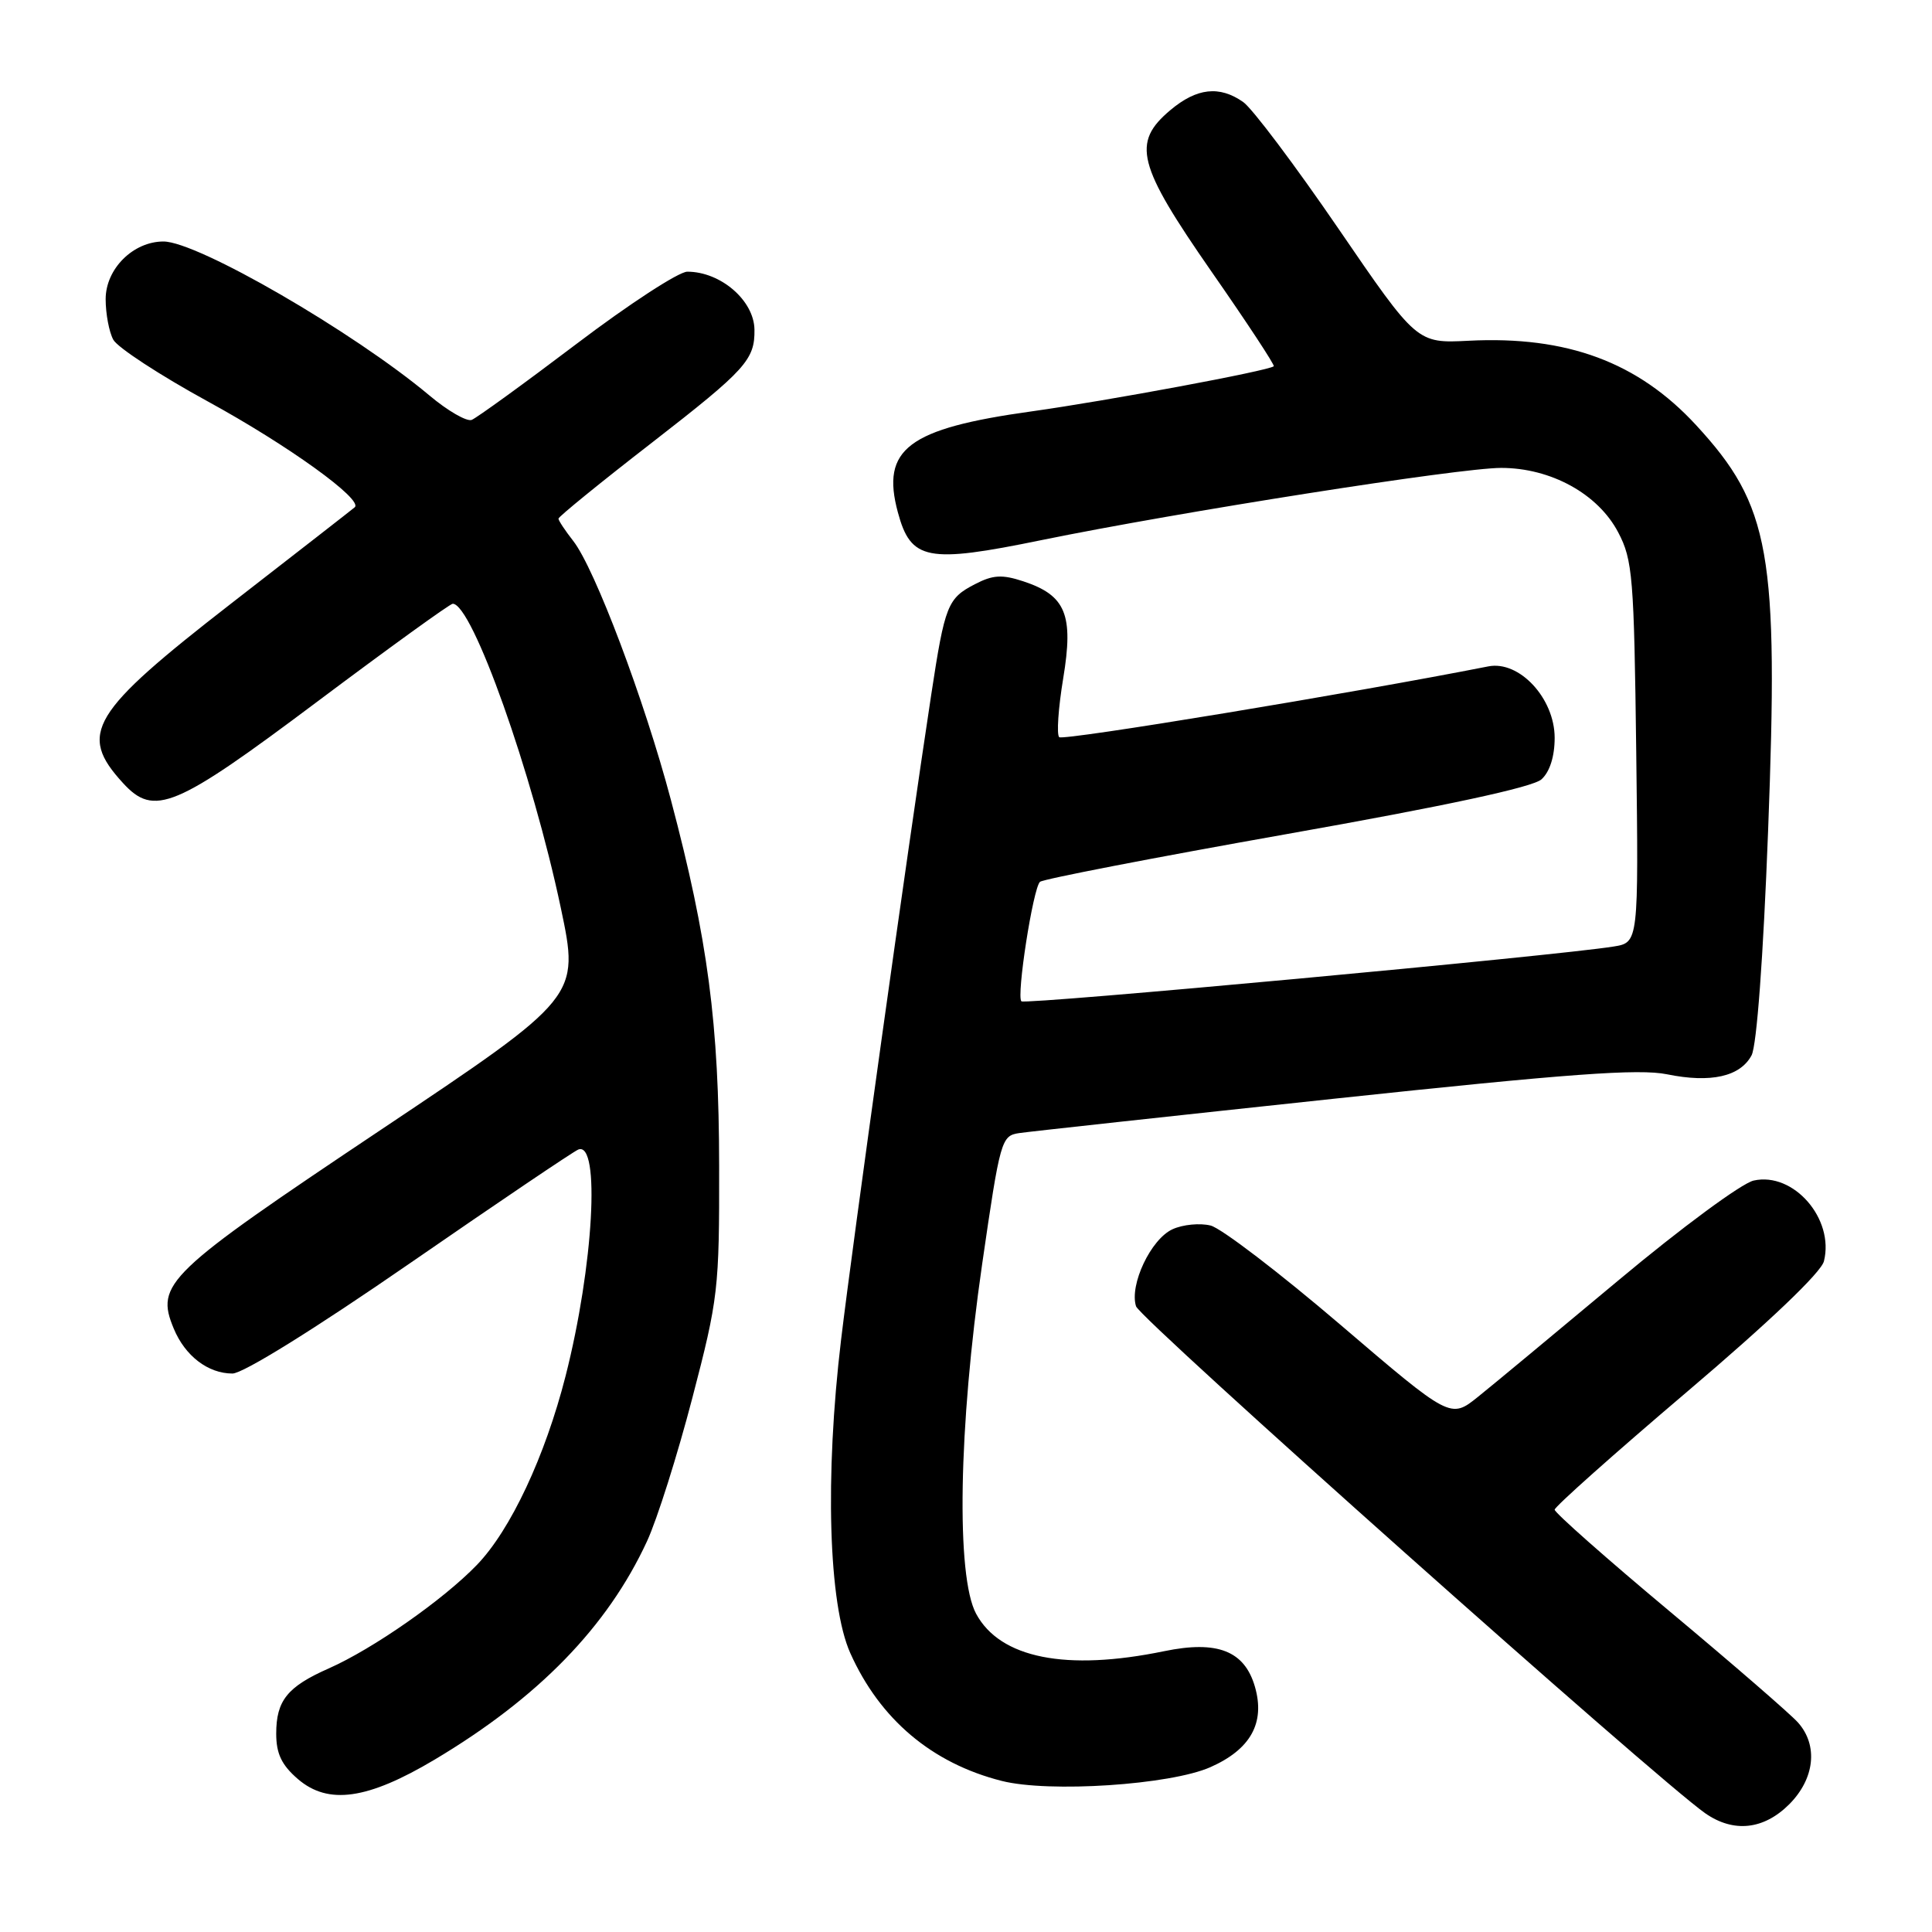 <?xml version="1.0" encoding="UTF-8" standalone="no"?>
<!DOCTYPE svg PUBLIC "-//W3C//DTD SVG 1.1//EN" "http://www.w3.org/Graphics/SVG/1.1/DTD/svg11.dtd" >
<svg xmlns="http://www.w3.org/2000/svg" xmlns:xlink="http://www.w3.org/1999/xlink" version="1.1" viewBox="0 0 256 256">
 <g >
 <path fill="currentColor"
d=" M 237.08 239.08 C 240.46 235.69 240.94 231.28 238.25 228.25 C 237.29 227.16 229.64 220.53 221.25 213.52 C 212.86 206.51 206.00 200.44 206.00 200.04 C 206.00 199.65 213.89 192.62 223.54 184.42 C 234.43 175.17 241.31 168.61 241.68 167.12 C 243.09 161.50 237.65 155.25 232.37 156.43 C 230.79 156.78 222.75 162.71 214.50 169.61 C 206.25 176.50 197.86 183.47 195.85 185.08 C 192.20 188.01 192.20 188.01 177.59 175.52 C 169.55 168.65 161.82 162.74 160.41 162.39 C 159.01 162.04 156.74 162.25 155.37 162.88 C 152.50 164.18 149.63 170.25 150.53 173.09 C 151.08 174.81 219.67 235.90 225.97 240.28 C 229.72 242.88 233.70 242.45 237.08 239.08 Z  M 57.59 233.16 C 71.33 224.97 80.49 215.56 85.73 204.23 C 87.07 201.34 89.77 192.79 91.74 185.23 C 95.18 172.05 95.32 170.82 95.29 154.50 C 95.27 135.63 93.80 124.49 88.90 106.00 C 85.39 92.75 78.80 75.29 75.95 71.67 C 74.88 70.30 74.00 68.98 74.00 68.72 C 74.00 68.47 79.57 63.93 86.39 58.65 C 98.82 49.00 100.03 47.67 99.97 43.67 C 99.91 39.81 95.49 36.00 91.07 36.00 C 89.94 36.00 83.32 40.31 76.36 45.59 C 69.40 50.86 63.16 55.38 62.50 55.64 C 61.85 55.89 59.32 54.44 56.90 52.40 C 46.84 43.97 26.17 32.00 21.66 32.00 C 17.64 32.00 14.00 35.63 14.00 39.64 C 14.00 41.56 14.45 43.98 15.01 45.01 C 15.56 46.04 21.19 49.72 27.53 53.19 C 38.18 59.01 48.18 66.22 47.00 67.22 C 46.73 67.46 39.38 73.18 30.68 79.93 C 11.98 94.45 10.31 97.22 16.29 103.75 C 20.42 108.27 23.17 107.12 42.00 93.00 C 51.54 85.85 59.63 80.00 59.99 80.00 C 62.57 80.00 70.53 102.40 74.31 120.30 C 76.80 132.10 76.80 132.10 50.46 149.71 C 22.01 168.73 20.56 170.11 23.02 176.04 C 24.52 179.67 27.57 182.00 30.80 182.00 C 32.21 182.00 41.72 176.09 54.33 167.38 C 65.97 159.34 76.01 152.56 76.63 152.32 C 79.58 151.17 78.65 167.79 74.94 182.34 C 72.22 192.99 67.66 202.72 63.20 207.35 C 58.75 211.97 49.45 218.47 43.55 221.08 C 38.07 223.50 36.60 225.34 36.60 229.72 C 36.60 232.38 37.32 233.88 39.48 235.74 C 43.50 239.19 48.71 238.45 57.59 233.16 Z  M 160.38 234.16 C 165.71 231.80 167.66 228.30 166.29 223.52 C 164.92 218.75 161.32 217.33 154.26 218.79 C 141.28 221.47 132.52 219.73 129.34 213.83 C 126.67 208.88 127.01 189.13 130.14 167.50 C 132.53 151.03 132.68 150.49 135.05 150.14 C 136.40 149.94 155.20 147.89 176.83 145.58 C 207.85 142.27 217.16 141.59 220.89 142.35 C 226.68 143.53 230.58 142.66 232.09 139.84 C 232.78 138.54 233.64 126.87 234.28 110.14 C 235.69 73.23 234.59 67.02 224.74 56.33 C 217.04 47.98 207.63 44.49 194.62 45.15 C 187.75 45.50 187.75 45.50 177.33 30.27 C 171.60 21.90 165.93 14.36 164.73 13.52 C 161.58 11.31 158.58 11.65 155.08 14.59 C 149.94 18.91 150.68 21.81 160.53 35.99 C 165.23 42.74 168.94 48.38 168.78 48.53 C 168.15 49.12 146.78 53.10 136.69 54.51 C 120.30 56.79 116.71 59.50 118.97 67.88 C 120.69 74.26 122.84 74.68 137.99 71.57 C 156.24 67.84 193.37 62.00 198.91 62.00 C 205.49 62.00 211.75 65.44 214.42 70.54 C 216.34 74.19 216.52 76.47 216.81 99.69 C 217.12 124.89 217.12 124.89 213.81 125.42 C 206.23 126.65 135.82 133.16 135.34 132.68 C 134.66 132.00 136.88 117.71 137.80 116.85 C 138.18 116.49 152.90 113.64 170.50 110.52 C 191.62 106.78 203.09 104.31 204.25 103.27 C 205.35 102.28 206.00 100.24 206.00 97.77 C 206.00 92.54 201.32 87.49 197.21 88.30 C 179.26 91.84 140.85 98.18 140.35 97.68 C 139.99 97.33 140.23 93.82 140.88 89.89 C 142.28 81.44 141.23 78.89 135.60 77.03 C 132.78 76.10 131.56 76.17 129.18 77.41 C 125.56 79.28 125.20 80.18 123.40 92.00 C 120.17 113.23 113.02 164.39 111.45 177.50 C 109.28 195.64 109.78 212.60 112.67 219.05 C 116.60 227.82 123.49 233.64 132.73 235.98 C 139.00 237.57 155.07 236.51 160.38 234.16 Z "/>
</g>
</svg>
